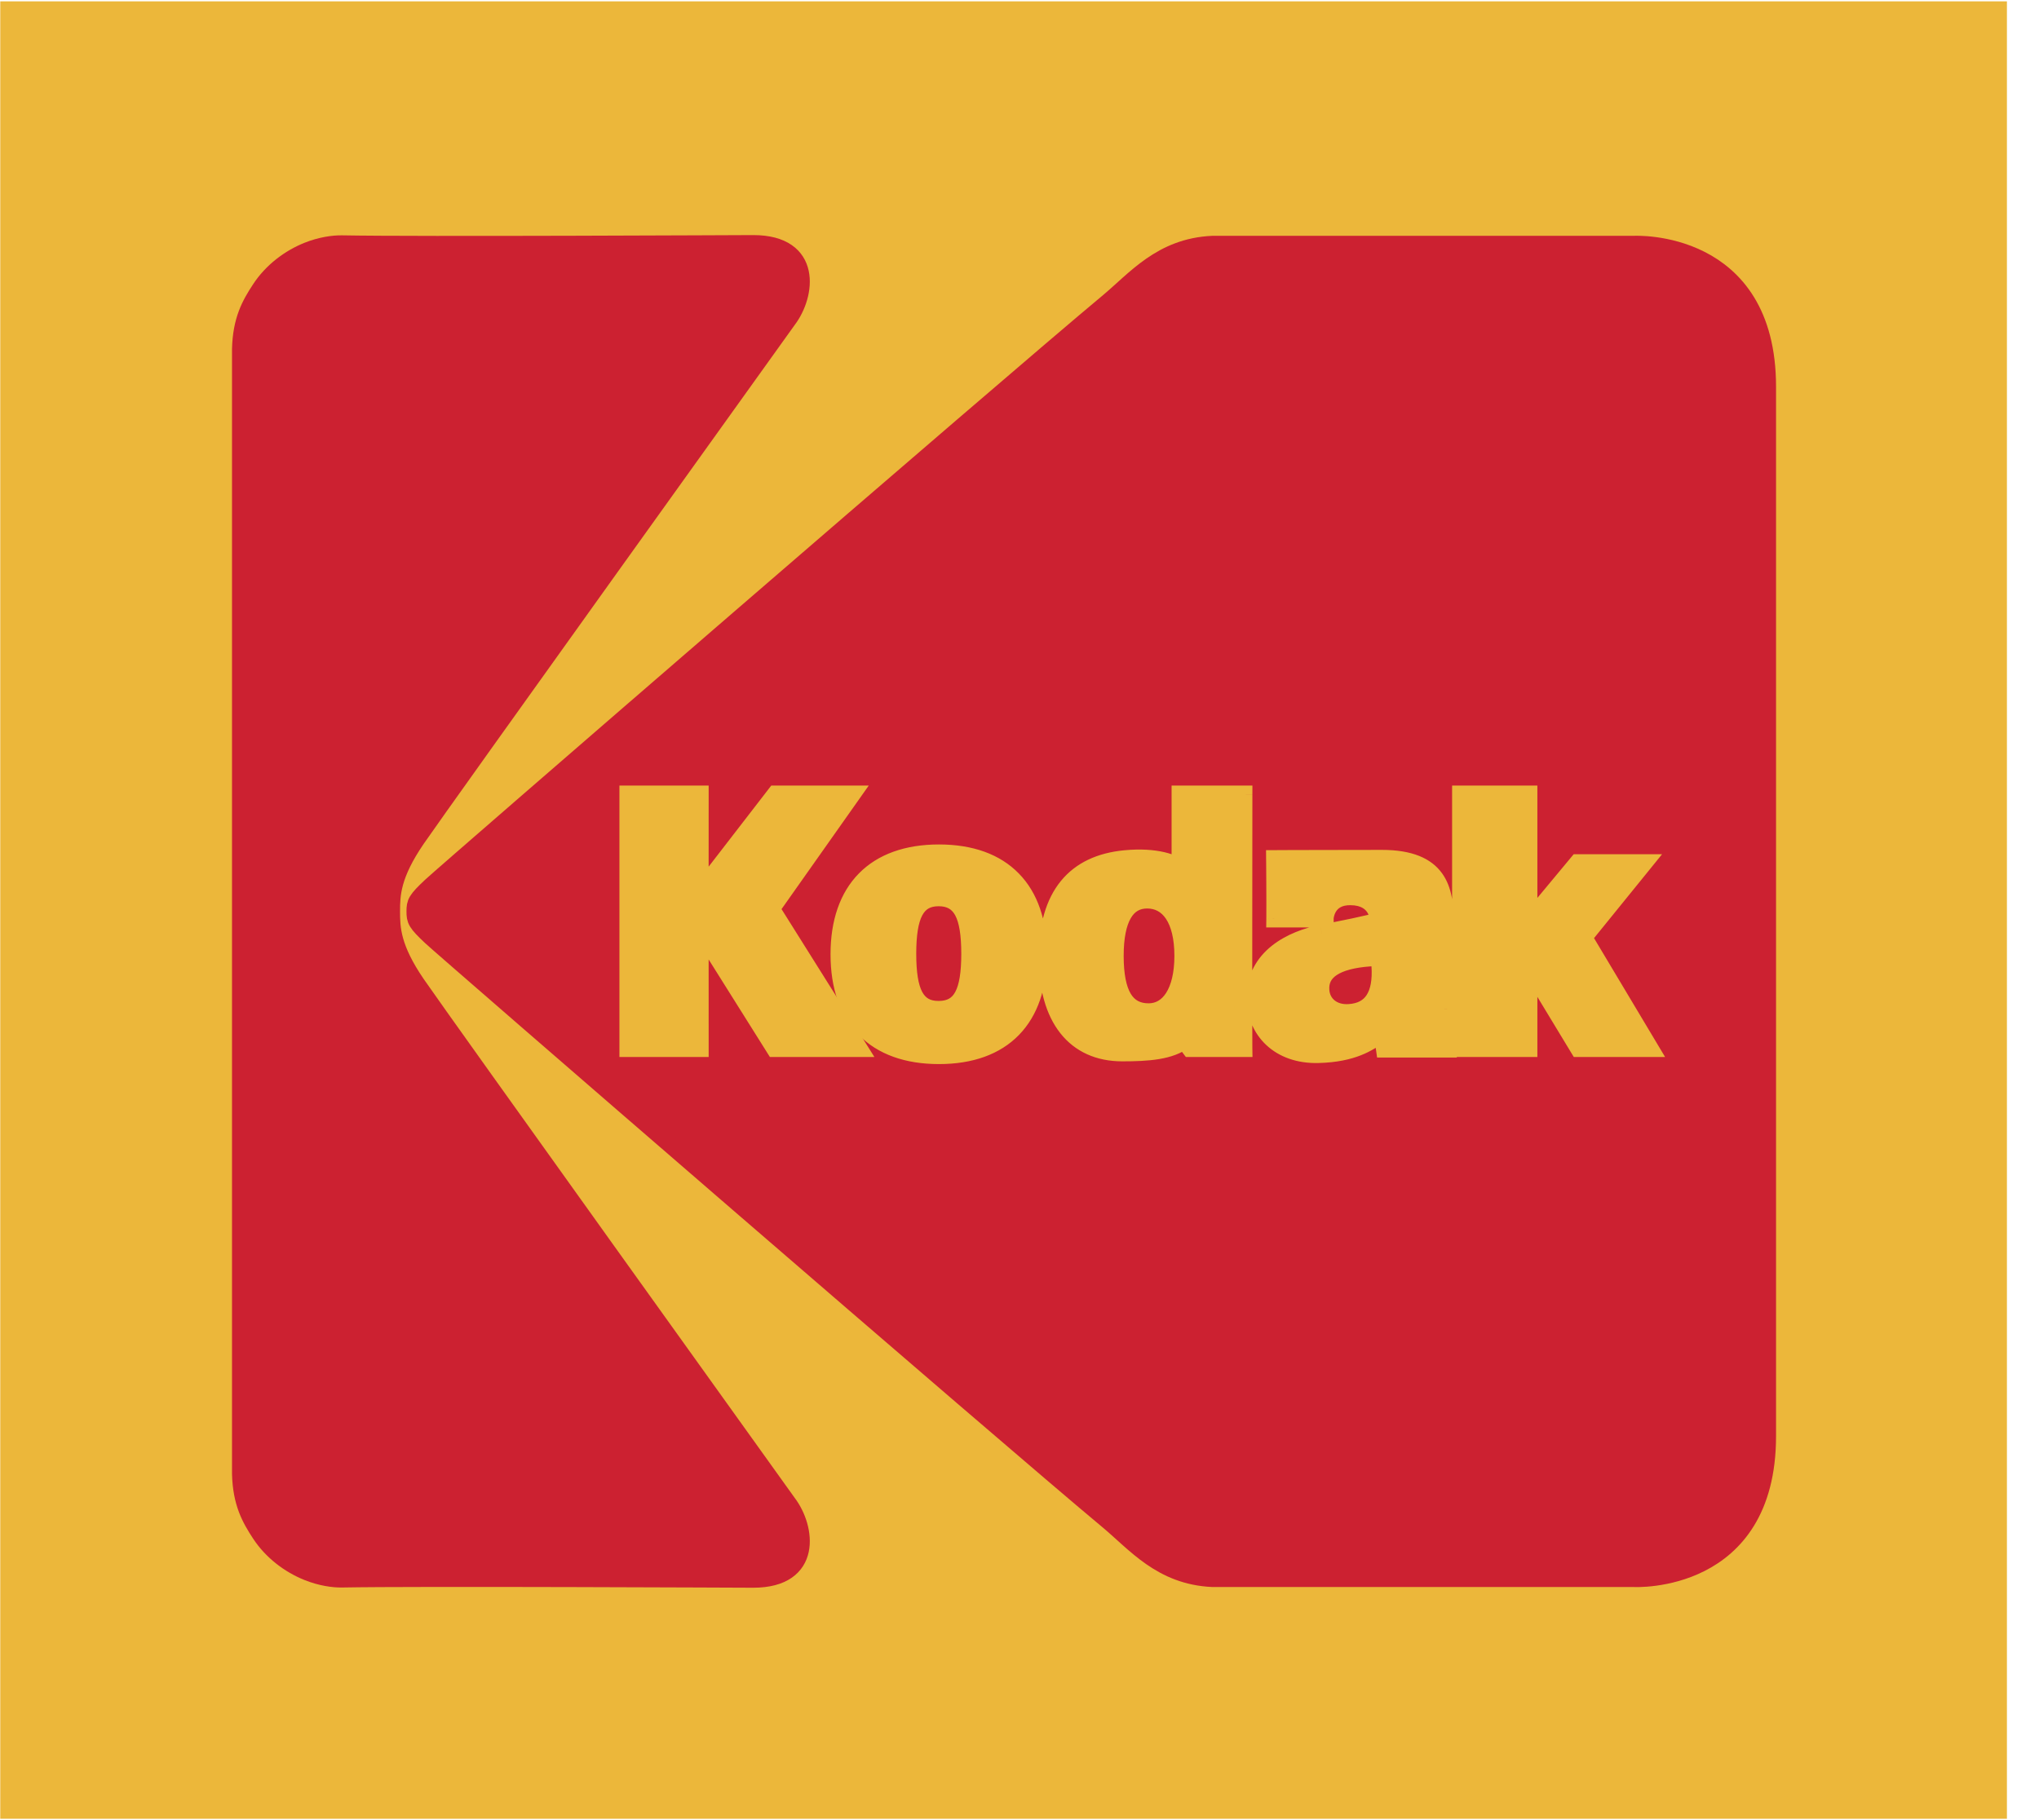 <svg width="56" height="50" viewBox="0 0 56 50" fill="none" xmlns="http://www.w3.org/2000/svg">
<path d="M55.119 49.963V0.037H0.007V49.963H55.119V49.963Z" fill="#ECB73A"/>
<path d="M10.737 25.037C10.737 25.506 10.754 26.046 11.431 27.036C12.108 28.026 21.626 41.298 21.626 41.298C22.137 41.969 22.335 43.366 20.688 43.366C20.519 43.366 11.409 43.321 9.389 43.36C9.157 43.364 8.812 43.316 8.455 43.172C7.96 42.974 7.478 42.614 7.16 42.129C6.881 41.703 6.643 41.279 6.622 40.488V9.586C6.643 8.795 6.881 8.371 7.16 7.946C7.478 7.46 7.96 7.1 8.455 6.902C8.812 6.759 9.157 6.711 9.389 6.715C11.409 6.754 20.519 6.708 20.688 6.708C22.335 6.708 22.137 8.106 21.626 8.777C21.626 8.777 12.108 22.049 11.431 23.039C10.754 24.029 10.737 24.569 10.737 25.037Z" fill="#CC2131" stroke="#CC2131" stroke-width="0.5"/>
<path d="M48.528 39.452C48.528 43.539 44.882 43.347 44.882 43.347H33.304C31.896 43.283 31.193 42.389 30.425 41.751C27.738 39.516 12.268 26.12 11.851 25.73C11.434 25.339 11.414 25.272 11.414 25.037C11.414 24.803 11.434 24.736 11.851 24.345C12.268 23.954 27.739 10.559 30.425 8.324C31.193 7.686 31.896 6.792 33.304 6.728H44.882C44.882 6.728 48.528 6.536 48.528 10.623V39.452Z" fill="#CC2131" stroke="#CC2131" stroke-width="0.5"/>
<path d="M17.262 21.83H19.213L19.212 24.541L21.305 21.83H23.377L21.164 24.966L23.563 28.787H21.283L19.212 25.488L19.213 28.787H17.262V21.83Z" fill="#ECB73A" stroke="#ECB73A" stroke-width="0.5"/>
<path fill-rule="evenodd" clip-rule="evenodd" d="M30.821 28.906C31.514 28.906 32.148 28.863 32.525 28.561L32.694 28.787H34.145C34.137 28.275 34.146 21.83 34.146 21.83H32.427V23.884C32.268 23.725 31.767 23.524 30.899 23.607C29.545 23.735 28.777 24.59 28.777 26.291C28.777 27.971 29.54 28.906 30.821 28.906ZM25.788 23.448C27.543 23.448 28.505 24.454 28.505 26.215C28.505 27.975 27.543 28.981 25.788 28.981C24.032 28.981 23.06 27.975 23.06 26.215C23.06 24.454 24.032 23.448 25.788 23.448ZM25.778 27.747C26.419 27.747 26.651 27.254 26.651 26.201C26.651 25.148 26.419 24.645 25.778 24.645C25.146 24.645 24.914 25.148 24.914 26.201C24.914 27.254 25.146 27.747 25.778 27.747ZM31.547 27.812C32.108 27.812 32.504 27.264 32.504 26.259C32.504 25.245 32.108 24.707 31.506 24.707C30.923 24.707 30.611 25.235 30.611 26.259C30.611 27.305 30.913 27.812 31.547 27.812ZM37.832 28.45C37.872 28.421 37.906 28.397 37.937 28.378L37.937 28.379C37.971 28.495 38.018 28.659 38.038 28.801H39.721C39.67 28.459 39.661 28.097 39.661 27.717L39.675 25.332C39.675 24.449 39.517 23.598 37.955 23.597C37.072 23.595 35.023 23.604 35.023 23.604C35.023 23.604 35.033 24.748 35.029 25.227H36.378C36.378 25.198 36.413 24.609 37.094 24.616C37.89 24.625 37.875 25.303 37.875 25.303C37.689 25.381 36.723 25.569 36.395 25.633L36.395 25.633L36.305 25.651C35.487 25.815 34.486 26.299 34.486 27.403C34.486 28.306 35.15 28.978 36.2 28.952C37.161 28.929 37.595 28.619 37.832 28.45ZM37.626 26.298C36.686 26.364 36.223 26.67 36.259 27.204C36.286 27.592 36.6 27.864 37.059 27.833C37.683 27.789 37.971 27.348 37.916 26.53C37.913 26.45 37.904 26.37 37.889 26.29C37.846 26.293 37.801 26.294 37.758 26.294H37.758C37.714 26.294 37.67 26.295 37.626 26.298ZM41.973 21.83H40.131V28.787H41.973V26.488L43.365 28.787H45.29L43.475 25.75L45.123 23.717H43.337L41.973 25.358V21.83Z" fill="#ECB73A"/>
<path d="M32.525 28.561L32.725 28.411L32.57 28.204L32.368 28.366L32.525 28.561ZM32.694 28.787L32.494 28.937L32.569 29.037H32.694V28.787ZM34.145 28.787V29.037H34.399L34.395 28.783L34.145 28.787ZM34.146 21.83L34.396 21.83L34.397 21.58H34.146V21.83ZM32.427 21.83V21.58H32.177V21.83H32.427ZM32.427 23.884L32.251 24.061L32.677 24.484V23.884H32.427ZM30.899 23.607L30.875 23.358L30.875 23.358L30.899 23.607ZM30.611 26.259L30.361 26.259L30.361 26.259L30.611 26.259ZM37.937 28.378L38.177 28.309L38.086 27.994L37.806 28.165L37.937 28.378ZM37.832 28.45L37.977 28.653L37.977 28.653L37.832 28.45ZM37.937 28.379L37.697 28.448L37.697 28.449L37.937 28.379ZM38.038 28.801L37.791 28.836L37.821 29.051H38.038V28.801ZM39.721 28.801V29.051H40.011L39.968 28.765L39.721 28.801ZM39.661 27.717L39.411 27.715V27.717H39.661ZM39.675 25.332L39.925 25.333V25.332H39.675ZM37.955 23.597L37.955 23.847L37.955 23.847L37.955 23.597ZM35.023 23.604L35.022 23.354L34.771 23.355L34.773 23.606L35.023 23.604ZM35.029 25.227L34.779 25.224L34.776 25.477H35.029V25.227ZM36.378 25.227V25.477H36.628V25.227H36.378ZM37.094 24.616L37.091 24.866L37.091 24.866L37.094 24.616ZM37.875 25.303L37.971 25.534L38.121 25.472L38.125 25.309L37.875 25.303ZM36.395 25.633L36.441 25.879L36.443 25.878L36.395 25.633ZM36.395 25.633L36.349 25.387L36.347 25.388L36.395 25.633ZM36.305 25.651L36.257 25.405L36.255 25.406L36.305 25.651ZM36.2 28.952L36.207 29.202L36.207 29.202L36.2 28.952ZM36.259 27.204L36.01 27.221L36.01 27.221L36.259 27.204ZM37.626 26.298L37.609 26.049L37.609 26.049L37.626 26.298ZM37.059 27.833L37.077 28.082L37.077 28.082L37.059 27.833ZM37.916 26.53L37.666 26.541L37.667 26.547L37.916 26.53ZM37.889 26.29L38.135 26.245L38.095 26.026L37.872 26.041L37.889 26.29ZM37.758 26.294V26.544L37.76 26.544L37.758 26.294ZM37.758 26.294V26.044L37.755 26.044L37.758 26.294ZM40.131 21.83V21.58H39.881V21.83H40.131ZM41.973 21.83H42.223V21.58H41.973V21.83ZM40.131 28.787H39.881V29.037H40.131V28.787ZM41.973 28.787V29.037H42.223V28.787H41.973ZM41.973 26.488L42.187 26.359L41.723 25.593V26.488H41.973ZM43.365 28.787L43.151 28.917L43.224 29.037H43.365V28.787ZM45.29 28.787V29.037H45.731L45.505 28.659L45.29 28.787ZM43.475 25.75L43.281 25.592L43.171 25.728L43.26 25.878L43.475 25.75ZM45.123 23.717L45.317 23.874L45.647 23.467H45.123V23.717ZM43.337 23.717V23.467H43.22L43.145 23.557L43.337 23.717ZM41.973 25.358H41.723V26.05L42.165 25.518L41.973 25.358ZM32.368 28.366C32.227 28.479 32.023 28.555 31.75 28.6C31.48 28.645 31.165 28.656 30.821 28.656V29.156C31.17 29.156 31.519 29.146 31.832 29.094C32.145 29.042 32.445 28.945 32.681 28.756L32.368 28.366ZM32.894 28.638L32.725 28.411L32.325 28.711L32.494 28.937L32.894 28.638ZM34.145 28.537H32.694V29.037H34.145V28.537ZM34.146 21.83C33.896 21.83 33.896 21.83 33.896 21.83C33.896 21.83 33.896 21.83 33.896 21.83C33.896 21.83 33.896 21.83 33.896 21.831C33.896 21.832 33.896 21.833 33.896 21.834C33.896 21.837 33.896 21.842 33.896 21.848C33.896 21.86 33.896 21.878 33.896 21.902C33.896 21.95 33.896 22.019 33.896 22.108C33.896 22.285 33.895 22.539 33.895 22.845C33.894 23.457 33.893 24.279 33.893 25.116C33.891 26.79 33.891 28.532 33.895 28.792L34.395 28.783C34.391 28.53 34.391 26.794 34.393 25.117C34.393 24.279 34.394 23.457 34.395 22.845C34.395 22.539 34.396 22.285 34.396 22.108C34.396 22.02 34.396 21.95 34.396 21.903C34.396 21.879 34.396 21.861 34.396 21.849C34.396 21.843 34.396 21.838 34.396 21.835C34.396 21.834 34.396 21.832 34.396 21.832C34.396 21.831 34.396 21.831 34.396 21.831C34.396 21.831 34.396 21.831 34.396 21.831C34.396 21.83 34.396 21.83 34.146 21.83ZM32.427 22.08H34.146V21.58H32.427V22.08ZM32.677 23.884V21.83H32.177V23.884H32.677ZM30.922 23.855C31.333 23.817 31.648 23.846 31.871 23.898C32.102 23.953 32.217 24.027 32.251 24.061L32.603 23.706C32.478 23.582 32.263 23.477 31.986 23.412C31.702 23.345 31.332 23.314 30.875 23.358L30.922 23.855ZM29.027 26.291C29.027 25.475 29.211 24.9 29.524 24.517C29.833 24.139 30.295 23.915 30.922 23.855L30.875 23.358C30.149 23.427 29.55 23.695 29.137 24.201C28.727 24.703 28.527 25.406 28.527 26.291H29.027ZM30.821 28.656C30.247 28.656 29.812 28.45 29.515 28.074C29.21 27.689 29.027 27.098 29.027 26.291H28.527C28.527 27.165 28.725 27.881 29.122 28.384C29.526 28.895 30.113 29.156 30.821 29.156V28.656ZM28.755 26.215C28.755 25.29 28.502 24.528 27.983 23.997C27.464 23.464 26.713 23.198 25.788 23.198V23.698C26.618 23.698 27.225 23.935 27.626 24.346C28.027 24.757 28.255 25.378 28.255 26.215H28.755ZM25.788 29.231C26.713 29.231 27.464 28.965 27.983 28.433C28.502 27.901 28.755 27.139 28.755 26.215H28.255C28.255 27.051 28.027 27.672 27.626 28.083C27.225 28.494 26.618 28.731 25.788 28.731V29.231ZM22.81 26.215C22.81 27.14 23.066 27.902 23.587 28.433C24.109 28.965 24.863 29.231 25.788 29.231V28.731C24.957 28.731 24.348 28.494 23.944 28.083C23.541 27.671 23.31 27.05 23.31 26.215H22.81ZM25.788 23.198C24.863 23.198 24.109 23.464 23.587 23.996C23.066 24.527 22.81 25.29 22.81 26.215H23.31C23.31 25.379 23.541 24.758 23.944 24.346C24.348 23.935 24.957 23.698 25.788 23.698V23.198ZM26.401 26.201C26.401 26.721 26.342 27.053 26.235 27.25C26.185 27.342 26.128 27.399 26.063 27.435C25.997 27.472 25.906 27.497 25.778 27.497V27.997C25.97 27.997 26.149 27.96 26.307 27.872C26.466 27.783 26.587 27.651 26.675 27.488C26.845 27.175 26.901 26.735 26.901 26.201H26.401ZM25.778 24.895C25.905 24.895 25.995 24.92 26.061 24.958C26.126 24.994 26.184 25.053 26.235 25.146C26.342 25.346 26.401 25.682 26.401 26.201H26.901C26.901 25.667 26.845 25.225 26.675 24.91C26.588 24.747 26.467 24.613 26.308 24.523C26.151 24.433 25.971 24.395 25.778 24.395V24.895ZM25.164 26.201C25.164 25.682 25.223 25.346 25.329 25.146C25.38 25.052 25.437 24.994 25.501 24.957C25.566 24.92 25.653 24.895 25.778 24.895V24.395C25.587 24.395 25.408 24.433 25.252 24.523C25.094 24.614 24.975 24.747 24.888 24.911C24.721 25.225 24.664 25.667 24.664 26.201H25.164ZM25.778 27.497C25.652 27.497 25.564 27.473 25.5 27.436C25.436 27.4 25.379 27.343 25.329 27.251C25.223 27.054 25.164 26.721 25.164 26.201H24.664C24.664 26.735 24.721 27.175 24.889 27.488C24.976 27.65 25.095 27.782 25.253 27.871C25.41 27.96 25.587 27.997 25.778 27.997V27.497ZM32.254 26.259C32.254 26.734 32.16 27.069 32.026 27.277C31.898 27.476 31.734 27.562 31.547 27.562V28.062C31.922 28.062 32.236 27.874 32.446 27.548C32.65 27.231 32.754 26.79 32.754 26.259H32.254ZM31.506 24.957C31.721 24.957 31.893 25.047 32.023 25.241C32.16 25.446 32.254 25.779 32.254 26.259H32.754C32.754 25.725 32.651 25.281 32.439 24.964C32.22 24.635 31.893 24.457 31.506 24.457V24.957ZM30.861 26.259C30.861 25.765 30.937 25.428 31.056 25.224C31.164 25.038 31.307 24.957 31.506 24.957V24.457C31.121 24.457 30.817 24.639 30.623 24.973C30.44 25.289 30.361 25.729 30.361 26.259H30.861ZM31.547 27.562C31.311 27.562 31.162 27.476 31.055 27.299C30.936 27.1 30.861 26.767 30.861 26.259L30.361 26.259C30.361 26.797 30.437 27.241 30.627 27.556C30.83 27.895 31.148 28.062 31.547 28.062V27.562ZM37.806 28.165C37.767 28.189 37.724 28.22 37.687 28.246L37.977 28.653C38.02 28.623 38.046 28.605 38.067 28.592L37.806 28.165ZM38.177 28.309L38.177 28.309L37.696 28.448L37.697 28.448L38.177 28.309ZM38.286 28.767C38.263 28.603 38.209 28.422 38.177 28.309L37.697 28.449C37.732 28.569 37.773 28.715 37.791 28.836L38.286 28.767ZM39.721 28.551H38.038V29.051H39.721V28.551ZM39.411 27.717C39.411 28.1 39.42 28.477 39.474 28.838L39.968 28.765C39.92 28.441 39.911 28.095 39.911 27.717H39.411ZM39.425 25.331L39.411 27.715L39.911 27.718L39.925 25.333L39.425 25.331ZM37.955 23.847C38.693 23.847 39.029 24.047 39.198 24.281C39.381 24.533 39.425 24.892 39.425 25.332H39.925C39.925 24.89 39.889 24.381 39.603 23.987C39.303 23.574 38.779 23.348 37.956 23.347L37.955 23.847ZM35.023 23.604C35.024 23.854 35.024 23.854 35.024 23.854C35.024 23.854 35.024 23.854 35.025 23.854C35.025 23.854 35.025 23.854 35.025 23.854C35.025 23.854 35.025 23.854 35.026 23.854C35.027 23.854 35.028 23.854 35.03 23.854C35.034 23.854 35.04 23.854 35.048 23.854C35.063 23.854 35.085 23.853 35.114 23.853C35.172 23.853 35.255 23.853 35.358 23.852C35.564 23.852 35.848 23.851 36.159 23.85C36.782 23.848 37.514 23.846 37.955 23.847L37.956 23.347C37.514 23.346 36.78 23.348 36.157 23.35C35.846 23.351 35.562 23.352 35.356 23.352C35.253 23.353 35.17 23.353 35.112 23.353C35.083 23.353 35.061 23.354 35.046 23.354C35.038 23.354 35.032 23.354 35.028 23.354C35.026 23.354 35.025 23.354 35.024 23.354C35.023 23.354 35.023 23.354 35.023 23.354C35.023 23.354 35.023 23.354 35.023 23.354C35.022 23.354 35.022 23.354 35.022 23.354C35.022 23.354 35.022 23.354 35.023 23.604ZM35.279 25.229C35.281 24.988 35.28 24.58 35.278 24.234C35.277 24.061 35.276 23.903 35.275 23.788C35.274 23.731 35.274 23.684 35.274 23.652C35.274 23.636 35.274 23.623 35.273 23.614C35.273 23.61 35.273 23.607 35.273 23.605C35.273 23.604 35.273 23.603 35.273 23.602C35.273 23.602 35.273 23.602 35.273 23.602C35.273 23.602 35.273 23.602 35.273 23.602C35.273 23.602 35.273 23.602 35.273 23.602C35.273 23.602 35.273 23.602 35.023 23.604C34.773 23.606 34.773 23.606 34.773 23.606C34.773 23.606 34.773 23.606 34.773 23.606C34.773 23.606 34.773 23.606 34.773 23.606C34.773 23.606 34.773 23.606 34.773 23.607C34.773 23.607 34.773 23.608 34.773 23.609C34.773 23.611 34.773 23.614 34.773 23.619C34.774 23.627 34.774 23.64 34.774 23.656C34.774 23.688 34.774 23.735 34.775 23.792C34.776 23.907 34.777 24.064 34.778 24.237C34.78 24.583 34.781 24.987 34.779 25.224L35.279 25.229ZM36.378 24.977H35.029V25.477H36.378V24.977ZM37.096 24.366C36.668 24.361 36.408 24.553 36.269 24.775C36.142 24.978 36.128 25.183 36.128 25.227H36.628C36.628 25.241 36.632 25.138 36.693 25.041C36.741 24.963 36.84 24.863 37.091 24.866L37.096 24.366ZM37.875 25.303C38.125 25.309 38.125 25.309 38.125 25.309C38.125 25.309 38.125 25.308 38.125 25.308C38.125 25.308 38.125 25.308 38.125 25.308C38.125 25.307 38.125 25.307 38.125 25.306C38.125 25.305 38.125 25.304 38.125 25.302C38.125 25.299 38.125 25.296 38.125 25.292C38.125 25.283 38.124 25.272 38.123 25.259C38.122 25.233 38.118 25.197 38.111 25.155C38.097 25.071 38.066 24.957 38.001 24.841C37.861 24.59 37.582 24.371 37.096 24.366L37.091 24.866C37.401 24.869 37.514 24.994 37.565 25.085C37.595 25.139 37.611 25.196 37.618 25.24C37.622 25.262 37.624 25.279 37.624 25.29C37.625 25.295 37.625 25.299 37.625 25.3C37.625 25.301 37.625 25.301 37.625 25.301C37.625 25.3 37.625 25.3 37.625 25.3C37.625 25.299 37.625 25.299 37.625 25.299C37.625 25.299 37.625 25.299 37.625 25.298C37.625 25.298 37.625 25.298 37.625 25.298C37.625 25.298 37.625 25.298 37.875 25.303ZM36.443 25.878C36.607 25.846 36.932 25.783 37.24 25.718C37.394 25.685 37.545 25.652 37.67 25.621C37.788 25.593 37.903 25.562 37.971 25.534L37.779 25.073C37.754 25.083 37.678 25.105 37.553 25.136C37.434 25.164 37.288 25.196 37.137 25.229C36.833 25.293 36.511 25.356 36.347 25.388L36.443 25.878ZM36.441 25.879L36.441 25.879L36.349 25.387L36.349 25.387L36.441 25.879ZM36.353 25.896L36.443 25.878L36.347 25.388L36.257 25.405L36.353 25.896ZM34.736 27.403C34.736 26.939 34.941 26.611 35.244 26.371C35.554 26.124 35.968 25.974 36.354 25.896L36.255 25.406C35.824 25.492 35.328 25.666 34.933 25.979C34.531 26.298 34.236 26.763 34.236 27.403H34.736ZM36.194 28.703C35.725 28.714 35.362 28.57 35.12 28.343C34.877 28.117 34.736 27.791 34.736 27.403H34.236C34.236 27.918 34.426 28.38 34.779 28.709C35.131 29.038 35.626 29.216 36.207 29.202L36.194 28.703ZM37.687 28.246C37.571 28.329 37.424 28.433 37.196 28.523C36.967 28.613 36.648 28.691 36.194 28.703L36.207 29.202C36.714 29.19 37.091 29.102 37.379 28.988C37.667 28.875 37.855 28.74 37.977 28.653L37.687 28.246ZM36.509 27.187C36.497 27.013 36.558 26.888 36.715 26.784C36.89 26.668 37.19 26.579 37.644 26.547L37.609 26.049C37.122 26.083 36.72 26.18 36.438 26.367C36.138 26.566 35.985 26.861 36.01 27.221L36.509 27.187ZM37.042 27.583C36.866 27.596 36.738 27.549 36.654 27.481C36.572 27.415 36.517 27.315 36.509 27.187L36.01 27.221C36.028 27.481 36.144 27.712 36.34 27.87C36.535 28.028 36.794 28.102 37.077 28.082L37.042 27.583ZM37.667 26.547C37.693 26.93 37.634 27.182 37.533 27.335C37.442 27.475 37.293 27.566 37.042 27.583L37.077 28.082C37.45 28.056 37.757 27.905 37.952 27.609C38.137 27.326 38.195 26.948 38.166 26.514L37.667 26.547ZM37.643 26.335C37.656 26.403 37.663 26.472 37.666 26.541L38.166 26.519C38.162 26.427 38.151 26.336 38.135 26.245L37.643 26.335ZM37.76 26.544C37.803 26.544 37.854 26.543 37.906 26.54L37.872 26.041C37.837 26.043 37.8 26.044 37.755 26.044L37.76 26.544ZM37.758 26.544H37.758V26.044H37.758V26.544ZM37.643 26.547C37.678 26.545 37.715 26.544 37.76 26.544L37.755 26.044C37.712 26.044 37.661 26.045 37.609 26.049L37.643 26.547ZM40.131 22.08H41.973V21.58H40.131V22.08ZM40.381 28.787V21.83H39.881V28.787H40.381ZM41.973 28.537H40.131V29.037H41.973V28.537ZM41.723 26.488V28.787H42.223V26.488H41.723ZM43.579 28.658L42.187 26.359L41.759 26.618L43.151 28.917L43.579 28.658ZM45.29 28.537H43.365V29.037H45.29V28.537ZM43.26 25.878L45.075 28.915L45.505 28.659L43.69 25.622L43.26 25.878ZM44.928 23.559L43.281 25.592L43.669 25.907L45.317 23.874L44.928 23.559ZM43.337 23.967H45.123V23.467H43.337V23.967ZM42.165 25.518L43.53 23.877L43.145 23.557L41.781 25.198L42.165 25.518ZM41.723 21.83V25.358H42.223V21.83H41.723Z" fill="#ECB73A"/>
</svg>
